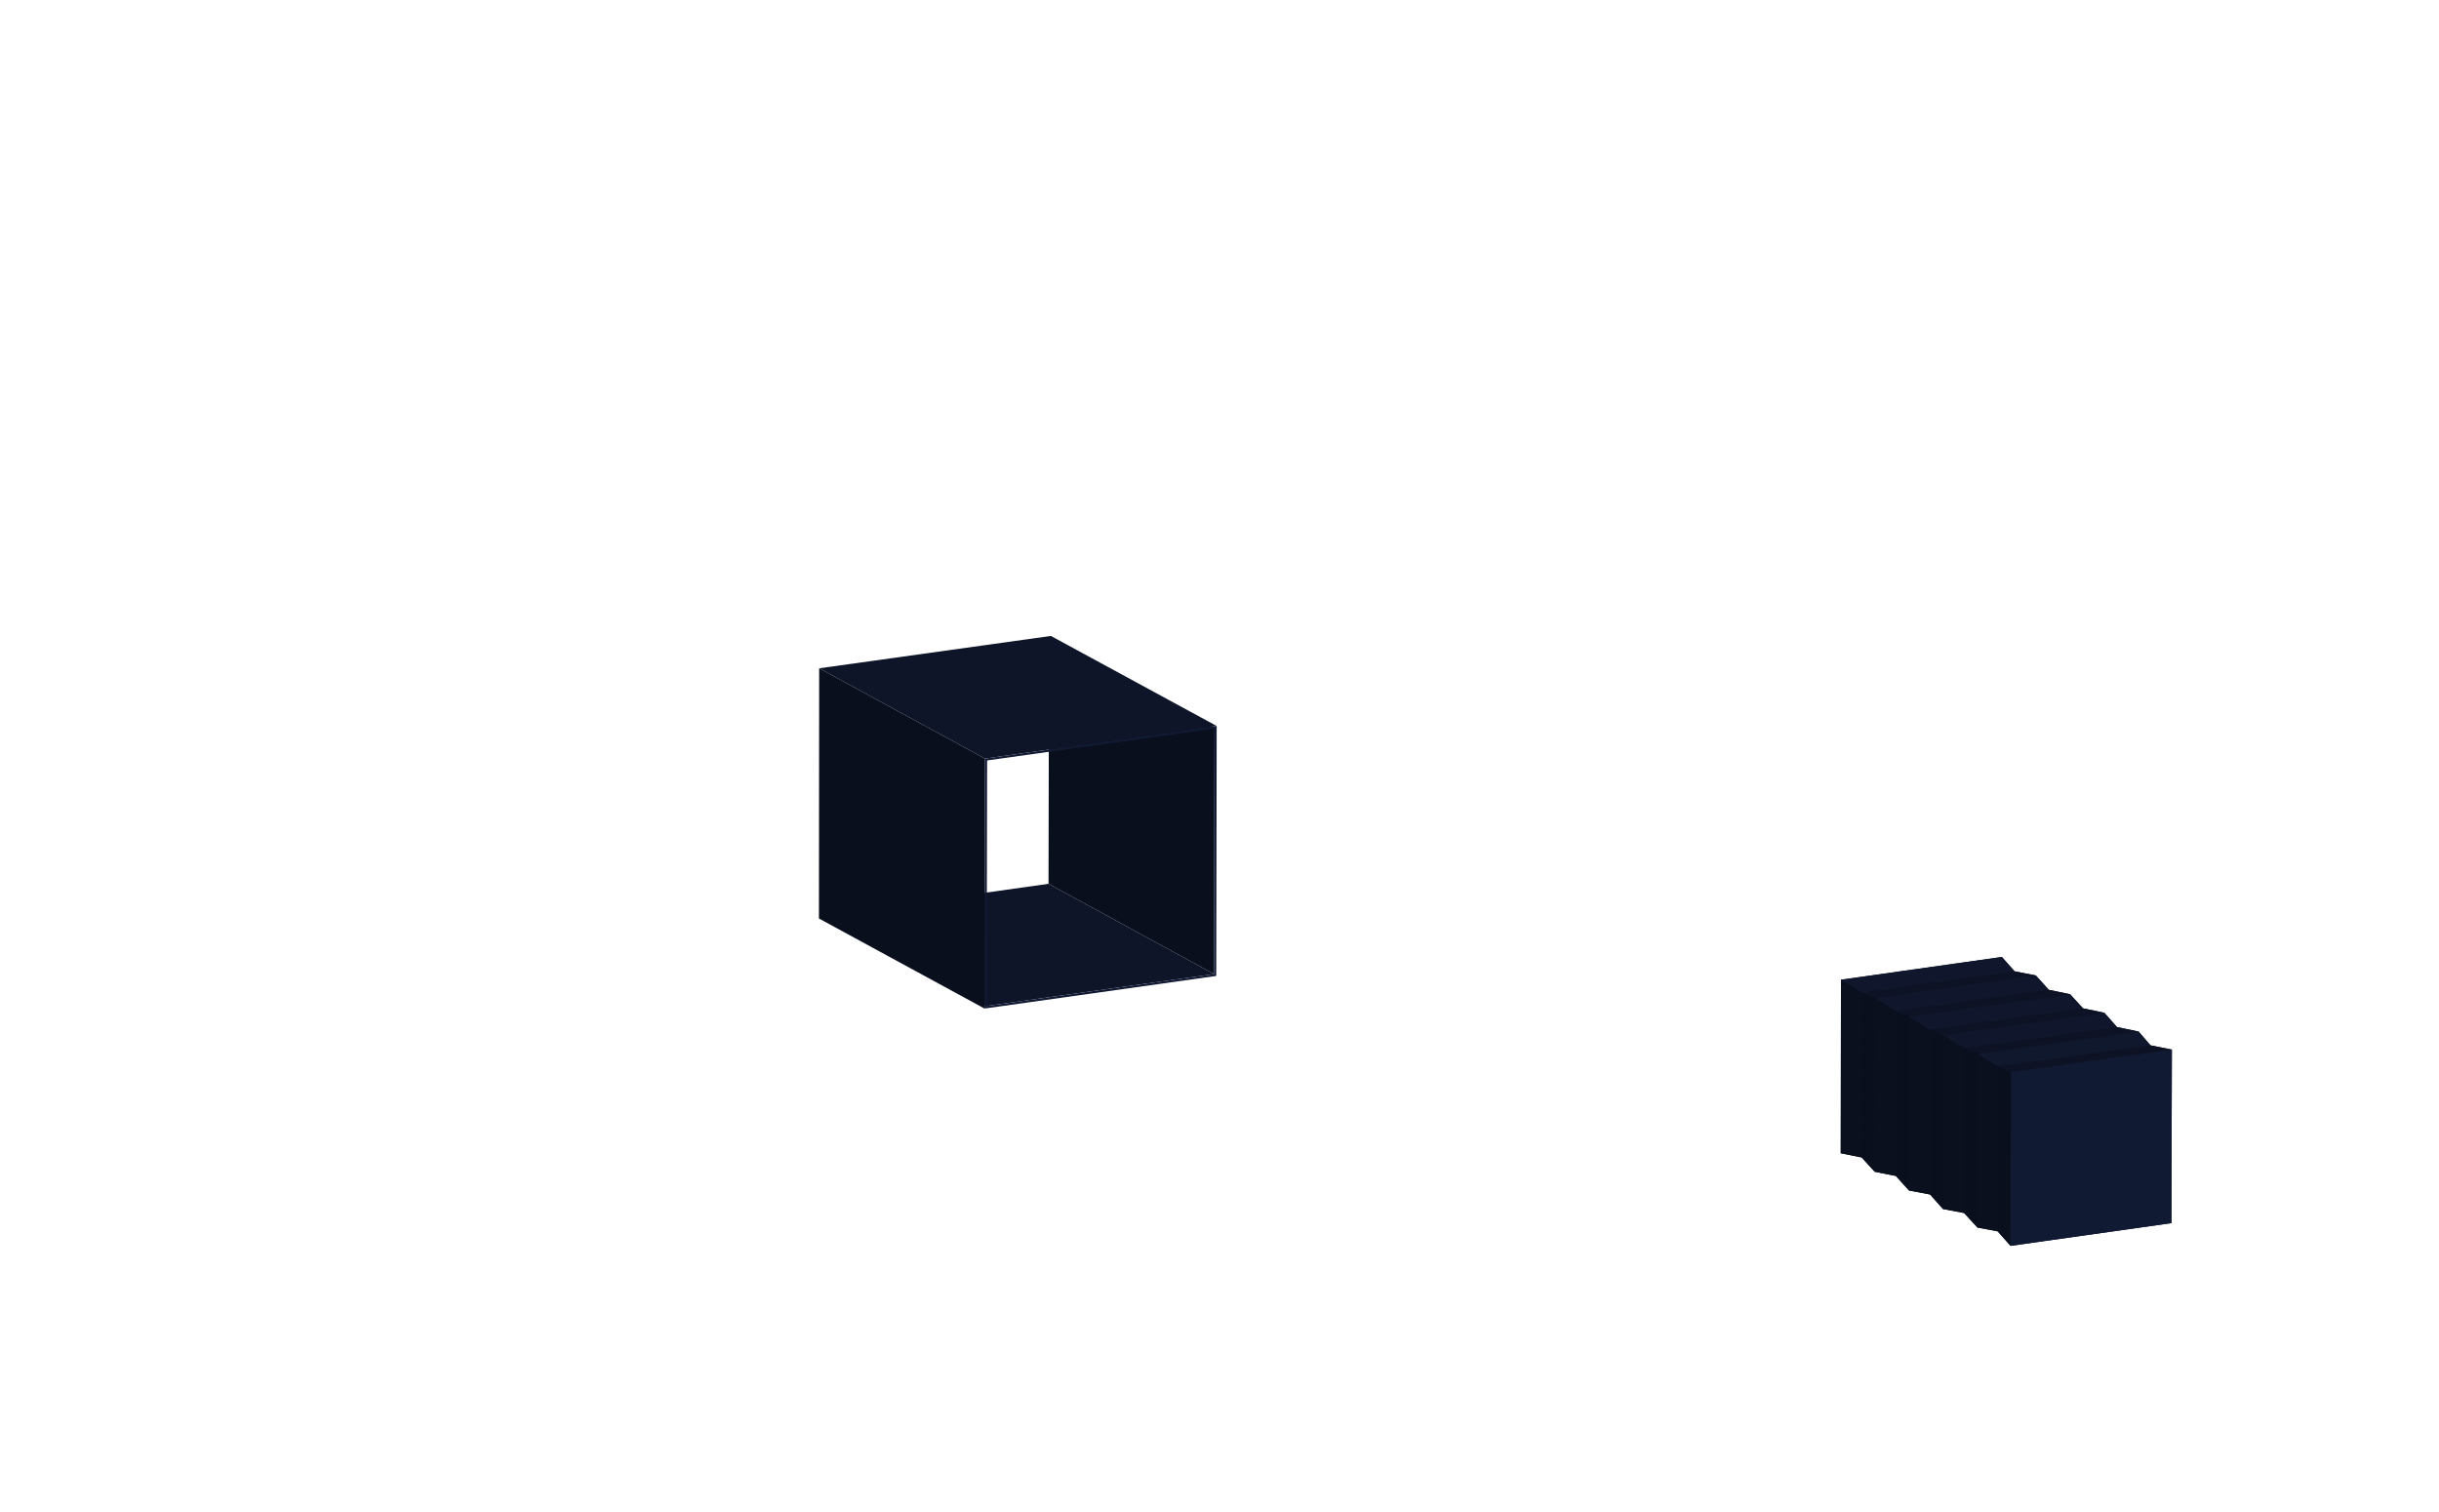 <?xml version="1.0" encoding="utf-8"?>
<!-- Generator: Adobe Illustrator 18.1.1, SVG Export Plug-In . SVG Version: 6.00 Build 0)  -->
<svg version="1.1" xmlns="http://www.w3.org/2000/svg" xmlns:xlink="http://www.w3.org/1999/xlink" x="0px" y="0px"
	 viewBox="0 0 1040 645" enable-background="new 0 0 1040 645" xml:space="preserve">
<g id="Layer_2">
	<polygon fill="#0A0F1D" points="857.3,531.3 851.8,525.1 843.2,523.5 837.5,517.3 828.5,515.6 823,509.4 814,507.7 808.4,501.5 
		799.4,499.7 793.8,493.6 784.9,491.8 785,417.8 853.6,408.1 859,414.2 868.1,416 873.6,422.1 882.7,424 888.2,430 897.3,431.9 
		902.7,438 911.9,439.9 917,445.8 926.1,447.6 925.9,521.6 	"/>
</g>
<g id="Layer_4">
	<g>
		<g>
			<g enable-background="new    ">
				<g>
					<polygon fill="#0A0F1E" points="517.7,415.4 447.1,376.9 447.3,272.2 517.9,310.7 					"/>
				</g>
				<g>
					<polygon fill="#0E1529" points="420.7,429 350,390.6 447.1,376.9 517.7,415.4 					"/>
				</g>
				<g>
					<path fill="#111A33" d="M420,323.5l98.8-13.9l-0.2,106.6l-98.8,13.9L420,323.5z M517.7,415.4l0.2-104.7l-97,13.6L420.7,429
						L517.7,415.4"/>
				</g>
				<g>
					<polygon fill="#0E1529" points="420,323.5 349.3,285 448.1,271.2 518.8,309.6 					"/>
				</g>
				<g>
					<polygon fill="#0A0F1E" points="419.8,430.1 349.2,391.7 349.3,285 420,323.5 					"/>
				</g>
			</g>
		</g>
	</g>
	<g>
		<g>
			<g enable-background="new    ">
				<g>
					<polygon fill="#10172D" points="794,423.4 785,417.8 853.6,408.1 859,414.2 					"/>
				</g>
				<g>
					<polygon fill="#0B101F" points="793.8,493.6 784.9,491.8 785,417.8 794,423.4 					"/>
				</g>
				<g>
					<polygon fill="#0A0F1D" points="799.4,499.7 793.8,493.6 794,423.4 799.5,425.7 					"/>
				</g>
				<g>
					<polygon fill="#0D1325" points="799.5,425.7 794,423.4 859,414.2 868.1,416 					"/>
				</g>
				<g>
					<polygon fill="#10172D" points="808.5,431.3 799.5,425.7 868.1,416 873.6,422.1 					"/>
				</g>
				<g>
					<polygon fill="#0B101F" points="808.4,501.5 799.4,499.7 799.5,425.7 808.5,431.3 					"/>
				</g>
				<g>
					<polygon fill="#0D1325" points="814.1,433.6 808.5,431.3 873.6,422.1 882.7,424 					"/>
				</g>
				<g>
					<polygon fill="#0A0F1D" points="814,507.7 808.4,501.5 808.5,431.3 814.1,433.6 					"/>
				</g>
				<g>
					<polygon fill="#0B101F" points="823,509.4 814,507.7 814.1,433.6 823.1,439.2 					"/>
				</g>
				<g>
					<polygon fill="#10172D" points="823.1,439.2 814.1,433.6 882.7,424 888.2,430 					"/>
				</g>
				<g>
					<polygon fill="#0D1325" points="828.7,441.5 823.1,439.2 888.2,430 897.3,431.9 					"/>
				</g>
				<g>
					<polygon fill="#0A0F1D" points="828.5,515.6 823,509.4 823.1,439.2 828.7,441.5 					"/>
				</g>
				<g>
					<polygon fill="#10172D" points="837.6,447.1 828.7,441.5 897.3,431.9 902.7,438 					"/>
				</g>
				<g>
					<polygon fill="#0B101F" points="837.5,517.3 828.5,515.6 828.7,441.5 837.6,447.1 					"/>
				</g>
				<g>
					<polygon fill="#0D1325" points="843.4,449.5 837.6,447.1 902.7,438 911.9,439.9 					"/>
				</g>
				<g>
					<polygon fill="#0A0F1D" points="843.2,523.5 837.5,517.3 837.6,447.1 843.4,449.5 					"/>
				</g>
				<g>
					<polygon fill="#0B101F" points="851.8,525.1 843.2,523.5 843.4,449.5 851.9,454.9 					"/>
				</g>
				<g>
					<polygon fill="#10182E" points="851.9,454.9 843.4,449.5 911.9,439.9 917,445.8 					"/>
				</g>
				<g>
					<polygon fill="#0A0F1D" points="857.3,531.3 851.8,525.1 851.9,454.9 857.5,457.2 					"/>
				</g>
				<g>
					<polygon fill="#0D1325" points="857.5,457.2 851.9,454.9 917,445.8 926.1,447.6 					"/>
				</g>
				<g>
					<polygon fill="#111A33" points="926.1,447.6 925.9,521.6 857.3,531.3 857.5,457.2 					"/>
				</g>
			</g>
		</g>
	</g>
</g>
</svg>
